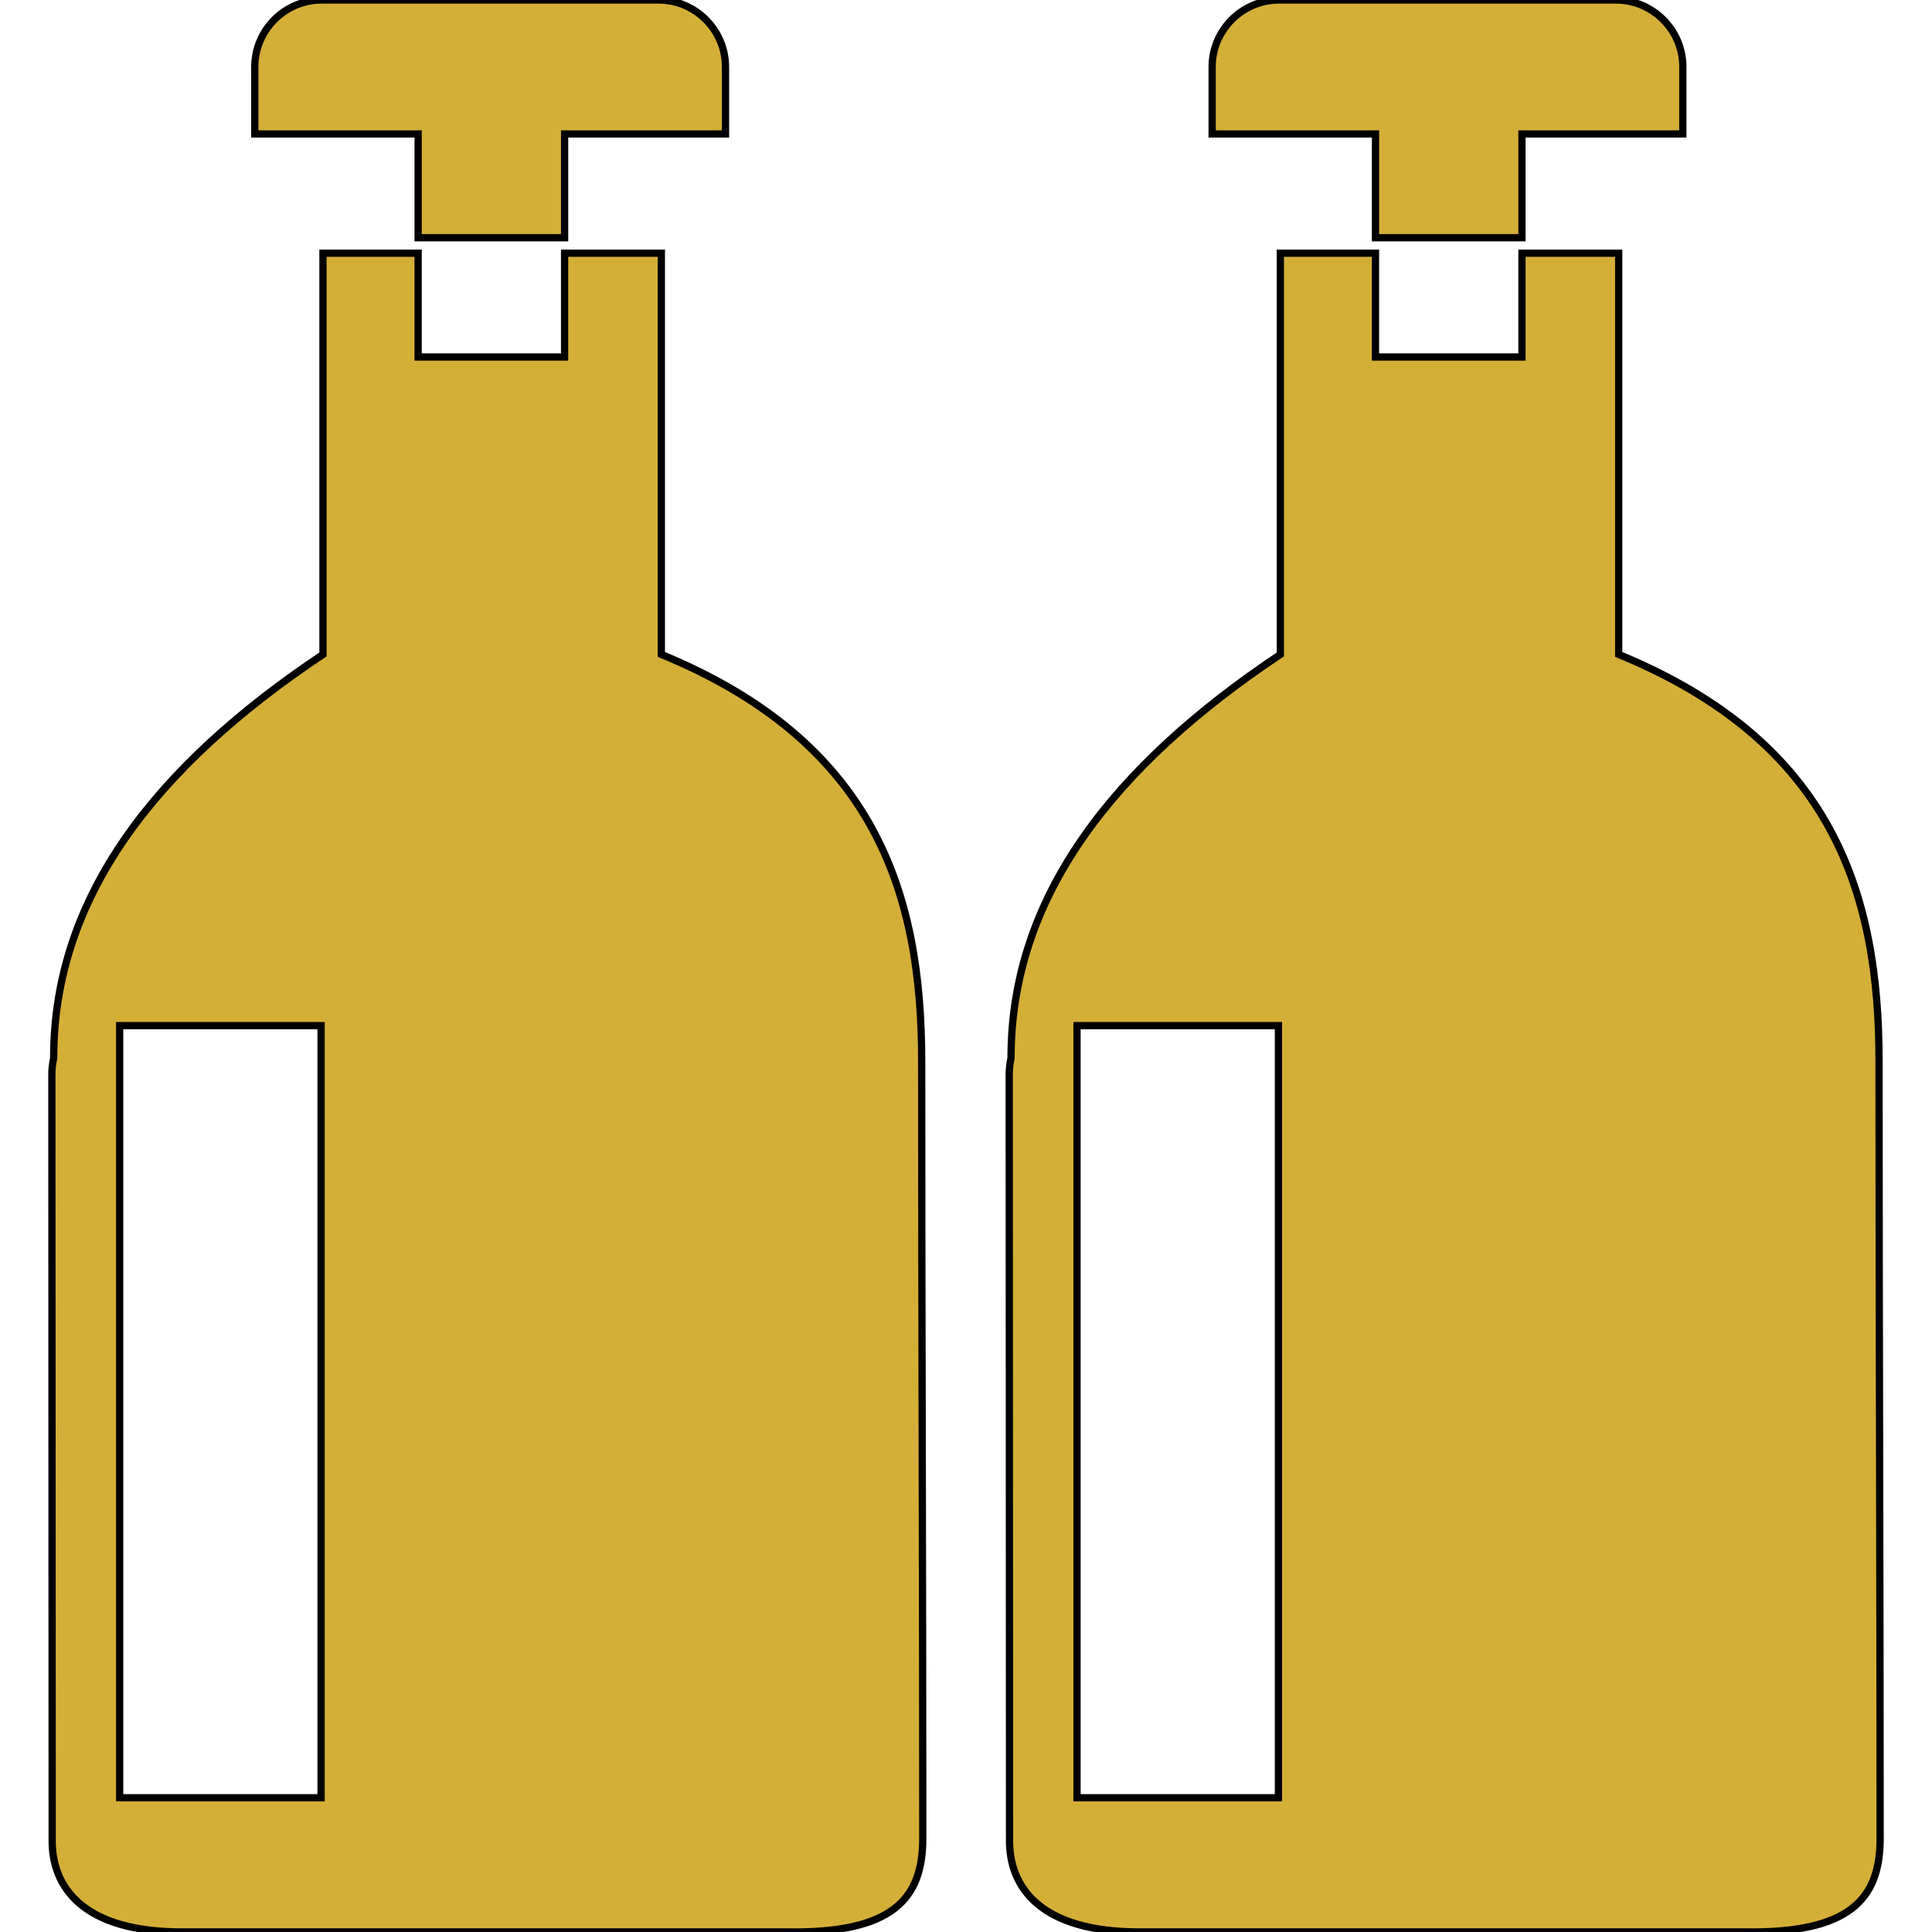 <!DOCTYPE svg PUBLIC "-//W3C//DTD SVG 1.1//EN" "http://www.w3.org/Graphics/SVG/1.1/DTD/svg11.dtd">
<!-- Uploaded to: SVG Repo, www.svgrepo.com, Transformed by: SVG Repo Mixer Tools -->
<svg height="128px" width="128px" version="1.1" id="Capa_1" xmlns="http://www.w3.org/2000/svg" xmlns:xlink="http://www.w3.org/1999/xlink" viewBox="0 0 266.293 266.293" xml:space="preserve" fill="#000000" stroke="#000000">
<g id="SVGRepo_bgCarrier" stroke-width="0"/>
<g id="SVGRepo_tracerCarrier" stroke-linecap="round" stroke-linejoin="round"/>
<g id="SVGRepo_iconCarrier"> <g> <path style="fill:#D4AF37;" d="M127.037,146.263L127.037,146.263c0.01-23.205-6.47-43.972-35.883-56.061V34.899H77.82v14.307 H57.633V34.899H44.517v55.304c-23.106,15.423-37.15,33.501-37.118,55.644c-0.175,0.787-0.251,1.542-0.251,2.252L7.192,253.43 c-0.131,6.722,4.295,12.908,18.034,12.854h83.154c14.7,0.252,18.798-4.579,18.81-12.854 C127.19,217.711,127.037,181.959,127.037,146.263z M44.255,247.79H16.493V141.366h27.762V247.79z"/> <path id="_237276880" style="fill:#D4AF37;" d="M44.332,0h46.452c5.072,0,9.214,4.148,9.214,9.226v9.237H77.821v14.305H57.633 V18.463H35.118V9.226C35.118,4.148,39.26,0,44.332,0L44.332,0z"/> <path id="_237278608" style="fill:#D4AF37;" d="M176.288,0h46.451c5.071,0,9.213,4.148,9.213,9.226v9.237h-22.176v14.305h-20.188 V18.463h-22.516V9.226C167.073,4.148,171.215,0,176.288,0L176.288,0z"/> <path style="fill:#D4AF37;" d="M258.993,146.263L258.993,146.263c0.011-23.205-6.471-43.972-35.883-56.061V34.899h-13.334v14.307 h-20.188V34.899h-13.115v55.304c-23.105,15.423-37.152,33.501-37.119,55.644c-0.174,0.787-0.251,1.542-0.251,2.252l0.044,105.33 c-0.131,6.722,4.295,12.908,18.033,12.854h83.154c14.701,0.252,18.801-4.579,18.811-12.854 C259.145,217.711,258.993,181.959,258.993,146.263z M176.209,247.79h-27.762V141.366h27.762V247.79z"/> </g> </g>
</svg>